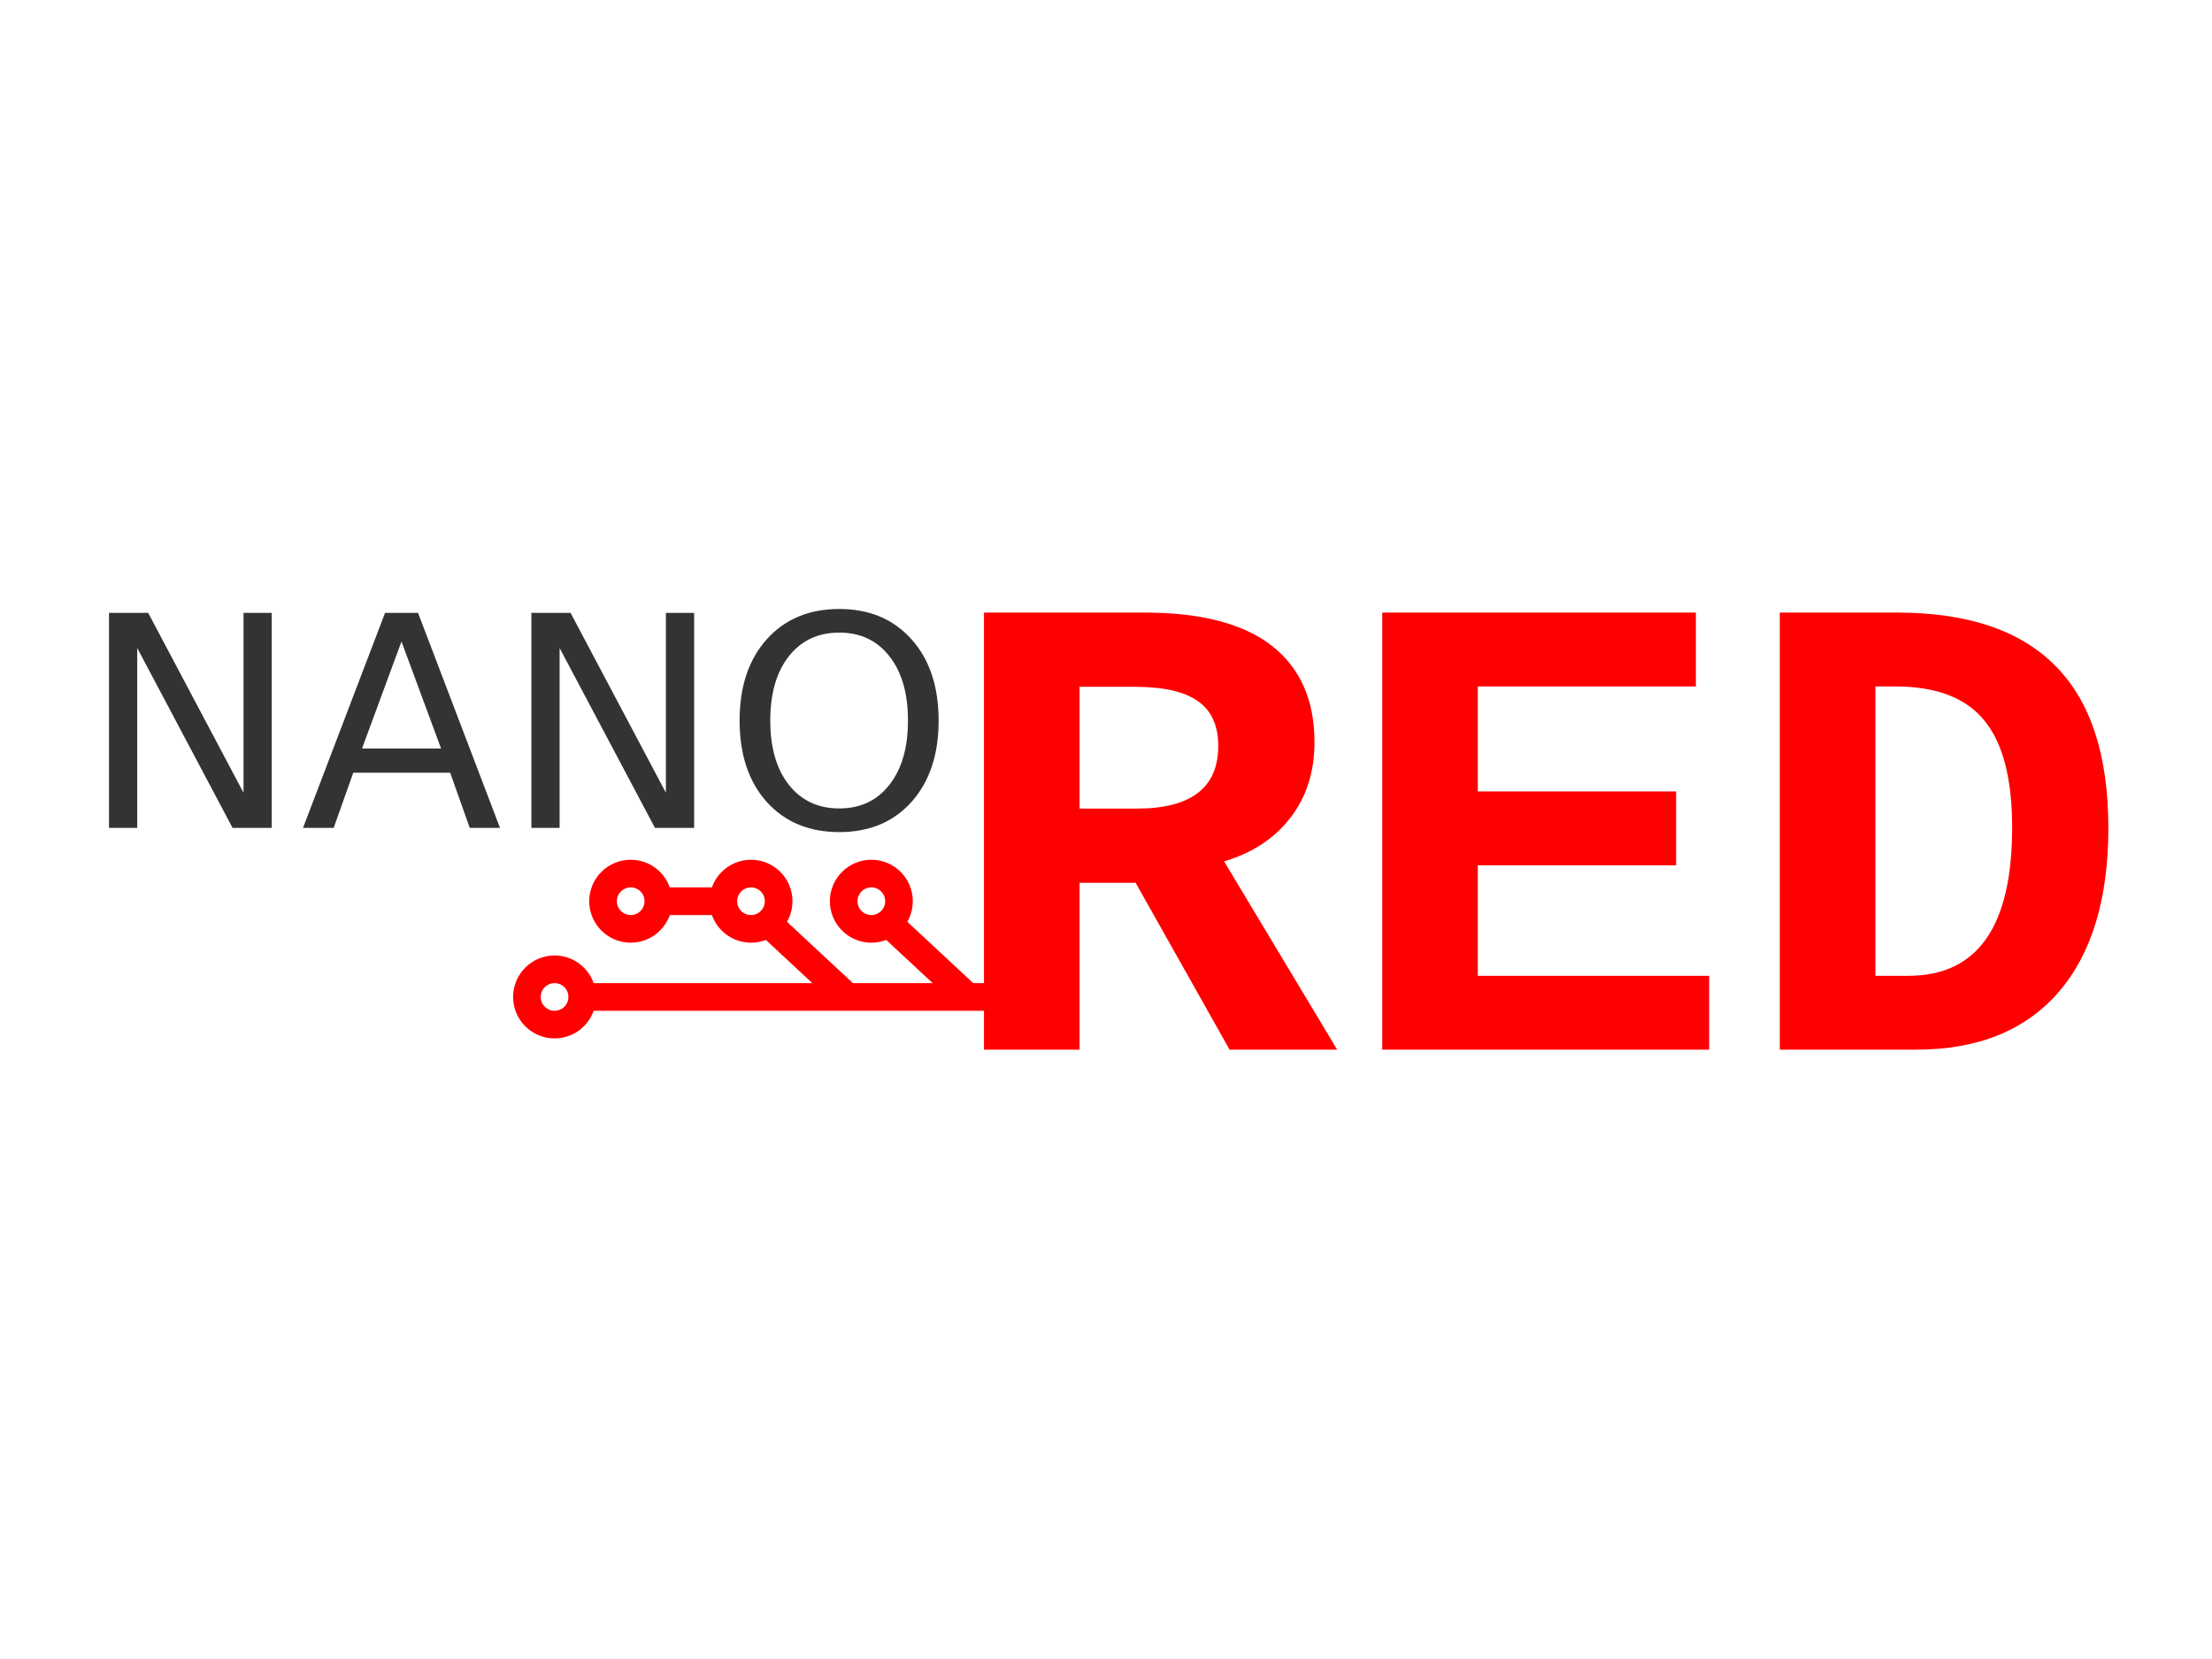 <?xml version="1.0" encoding="UTF-8" standalone="no"?>
<!-- Created with Inkscape (http://www.inkscape.org/) -->

<svg
   width="80"
   height="60"
   viewBox="0 0 80 60"
   version="1.1"
   id="svg5"
   xmlns="http://www.w3.org/2000/svg"
   xmlns:svg="http://www.w3.org/2000/svg">
  <defs
     id="defs2" />
  <g
     id="g1">
    <path
       d="M 3.942,22.165 H 5.359 l 3.448,6.505 v -6.505 h 1.021 v 7.776 H 8.411 L 4.963,23.436 v 6.505 H 3.942 Z m 10.578,1.036 -1.427,3.87 h 2.859 z m -0.594,-1.036 h 1.193 l 2.964,7.776 h -1.094 l -0.708,-1.995 h -3.505 l -0.708,1.995 h -1.109 z m 5.292,0 h 1.417 l 3.448,6.505 v -6.505 h 1.021 v 7.776 h -1.417 l -3.448,-6.505 v 6.505 h -1.021 z m 11.135,0.714 q -1.146,0 -1.823,0.854 -0.672,0.854 -0.672,2.328 0,1.469 0.672,2.323 0.677,0.854 1.823,0.854 1.146,0 1.813,-0.854 0.672,-0.854 0.672,-2.323 0,-1.474 -0.672,-2.328 -0.667,-0.854 -1.813,-0.854 z m 0,-0.854 q 1.635,0 2.615,1.099 0.979,1.094 0.979,2.938 0,1.839 -0.979,2.938 -0.979,1.094 -2.615,1.094 -1.641,0 -2.625,-1.094 -0.979,-1.094 -0.979,-2.938 0,-1.844 0.979,-2.938 0.984,-1.099 2.625,-1.099 z"
       id="text1516"
       style="font-size:10.667px;font-family:FreeSans;-inkscape-font-specification:FreeSans;fill:#333333;stroke-width:3.78;stroke-linejoin:round;stroke-dasharray:11.339, 11.339"
       aria-label="NANO" />
    <path
       style="font-weight:bold;font-size:24px;font-family:'Liberation Mono';-inkscape-font-specification:'Liberation Mono Bold';fill:#ff0000;stroke-width:3.78;stroke-linejoin:round;stroke-dasharray:11.339, 11.339"
       d="M 44.47,37.963 41.072,31.928 H 39.044 v 6.035 H 35.587 V 22.154 h 5.789 q 3.094,0 4.629,1.207 1.535,1.207 1.535,3.48 0,1.605 -0.867,2.73 -0.867,1.125 -2.402,1.582 l 4.09,6.809 z M 44.06,26.982 q 0,-1.102 -0.727,-1.617 Q 42.607,24.838 41.013,24.838 H 39.044 v 4.406 h 2.062 q 2.953,0 2.953,-2.262 z m 5.93,10.98 V 22.154 h 11.344 v 2.672 h -7.887 v 3.797 h 7.172 v 2.672 h -7.172 v 3.996 h 8.367 v 2.672 z m 26.262,-8.027 q 0,3.867 -1.805,5.953 -1.805,2.074 -5.145,2.074 H 64.369 V 22.154 h 4.23 q 3.844,0 5.742,1.934 1.91,1.922 1.91,5.848 z m -3.48,0 q 0,-2.66 -1.008,-3.879 -0.996,-1.23 -3.223,-1.23 H 67.826 v 10.465 h 1.195 q 3.75,0 3.75,-5.355 z"
       id="text1520"
       aria-label="RED" />
    <circle
       style="fill:none;stroke:#ff0000;stroke-width:1;stroke-linejoin:round;stroke-dasharray:none;stroke-opacity:1"
       id="path2510"
       cx="31.513"
       cy="32.594"
       r="1" />
    <circle
       style="fill:none;stroke:#ff0000;stroke-width:1;stroke-linejoin:round;stroke-dasharray:none;stroke-opacity:1"
       id="circle2618"
       cx="20.057"
       cy="36.056"
       r="1" />
    <path
       style="fill:none;stroke:#ff0000;stroke-width:1;stroke-linejoin:round;stroke-dasharray:none;stroke-opacity:1"
       d="m 21.057,36.056 h 15.074"
       id="path2683" />
    <path
       style="fill:none;stroke:#ff0000;stroke-width:1;stroke-linejoin:round;stroke-dasharray:none;stroke-opacity:1"
       d="m 32.128,33.382 2.874,2.674"
       id="path2689" />
    <circle
       style="fill:none;stroke:#ff0000;stroke-width:1;stroke-linejoin:round;stroke-dasharray:none;stroke-opacity:1"
       id="circle2787"
       cx="27.161"
       cy="32.594"
       r="1" />
    <path
       style="fill:none;stroke:#ff0000;stroke-width:1;stroke-linejoin:round;stroke-dasharray:none;stroke-opacity:1"
       d="m 27.776,33.382 2.874,2.674"
       id="path2789" />
    <circle
       style="fill:none;stroke:#ff0000;stroke-width:1;stroke-linejoin:round;stroke-dasharray:none;stroke-opacity:1"
       id="circle2893"
       cx="22.81"
       cy="32.594"
       r="1" />
    <path
       style="fill:none;stroke:#ff0000;stroke-width:1;stroke-linejoin:round;stroke-dasharray:none;stroke-opacity:1"
       d="m 23.81,32.594 h 2.352"
       id="path2895" />
  </g>
</svg>
